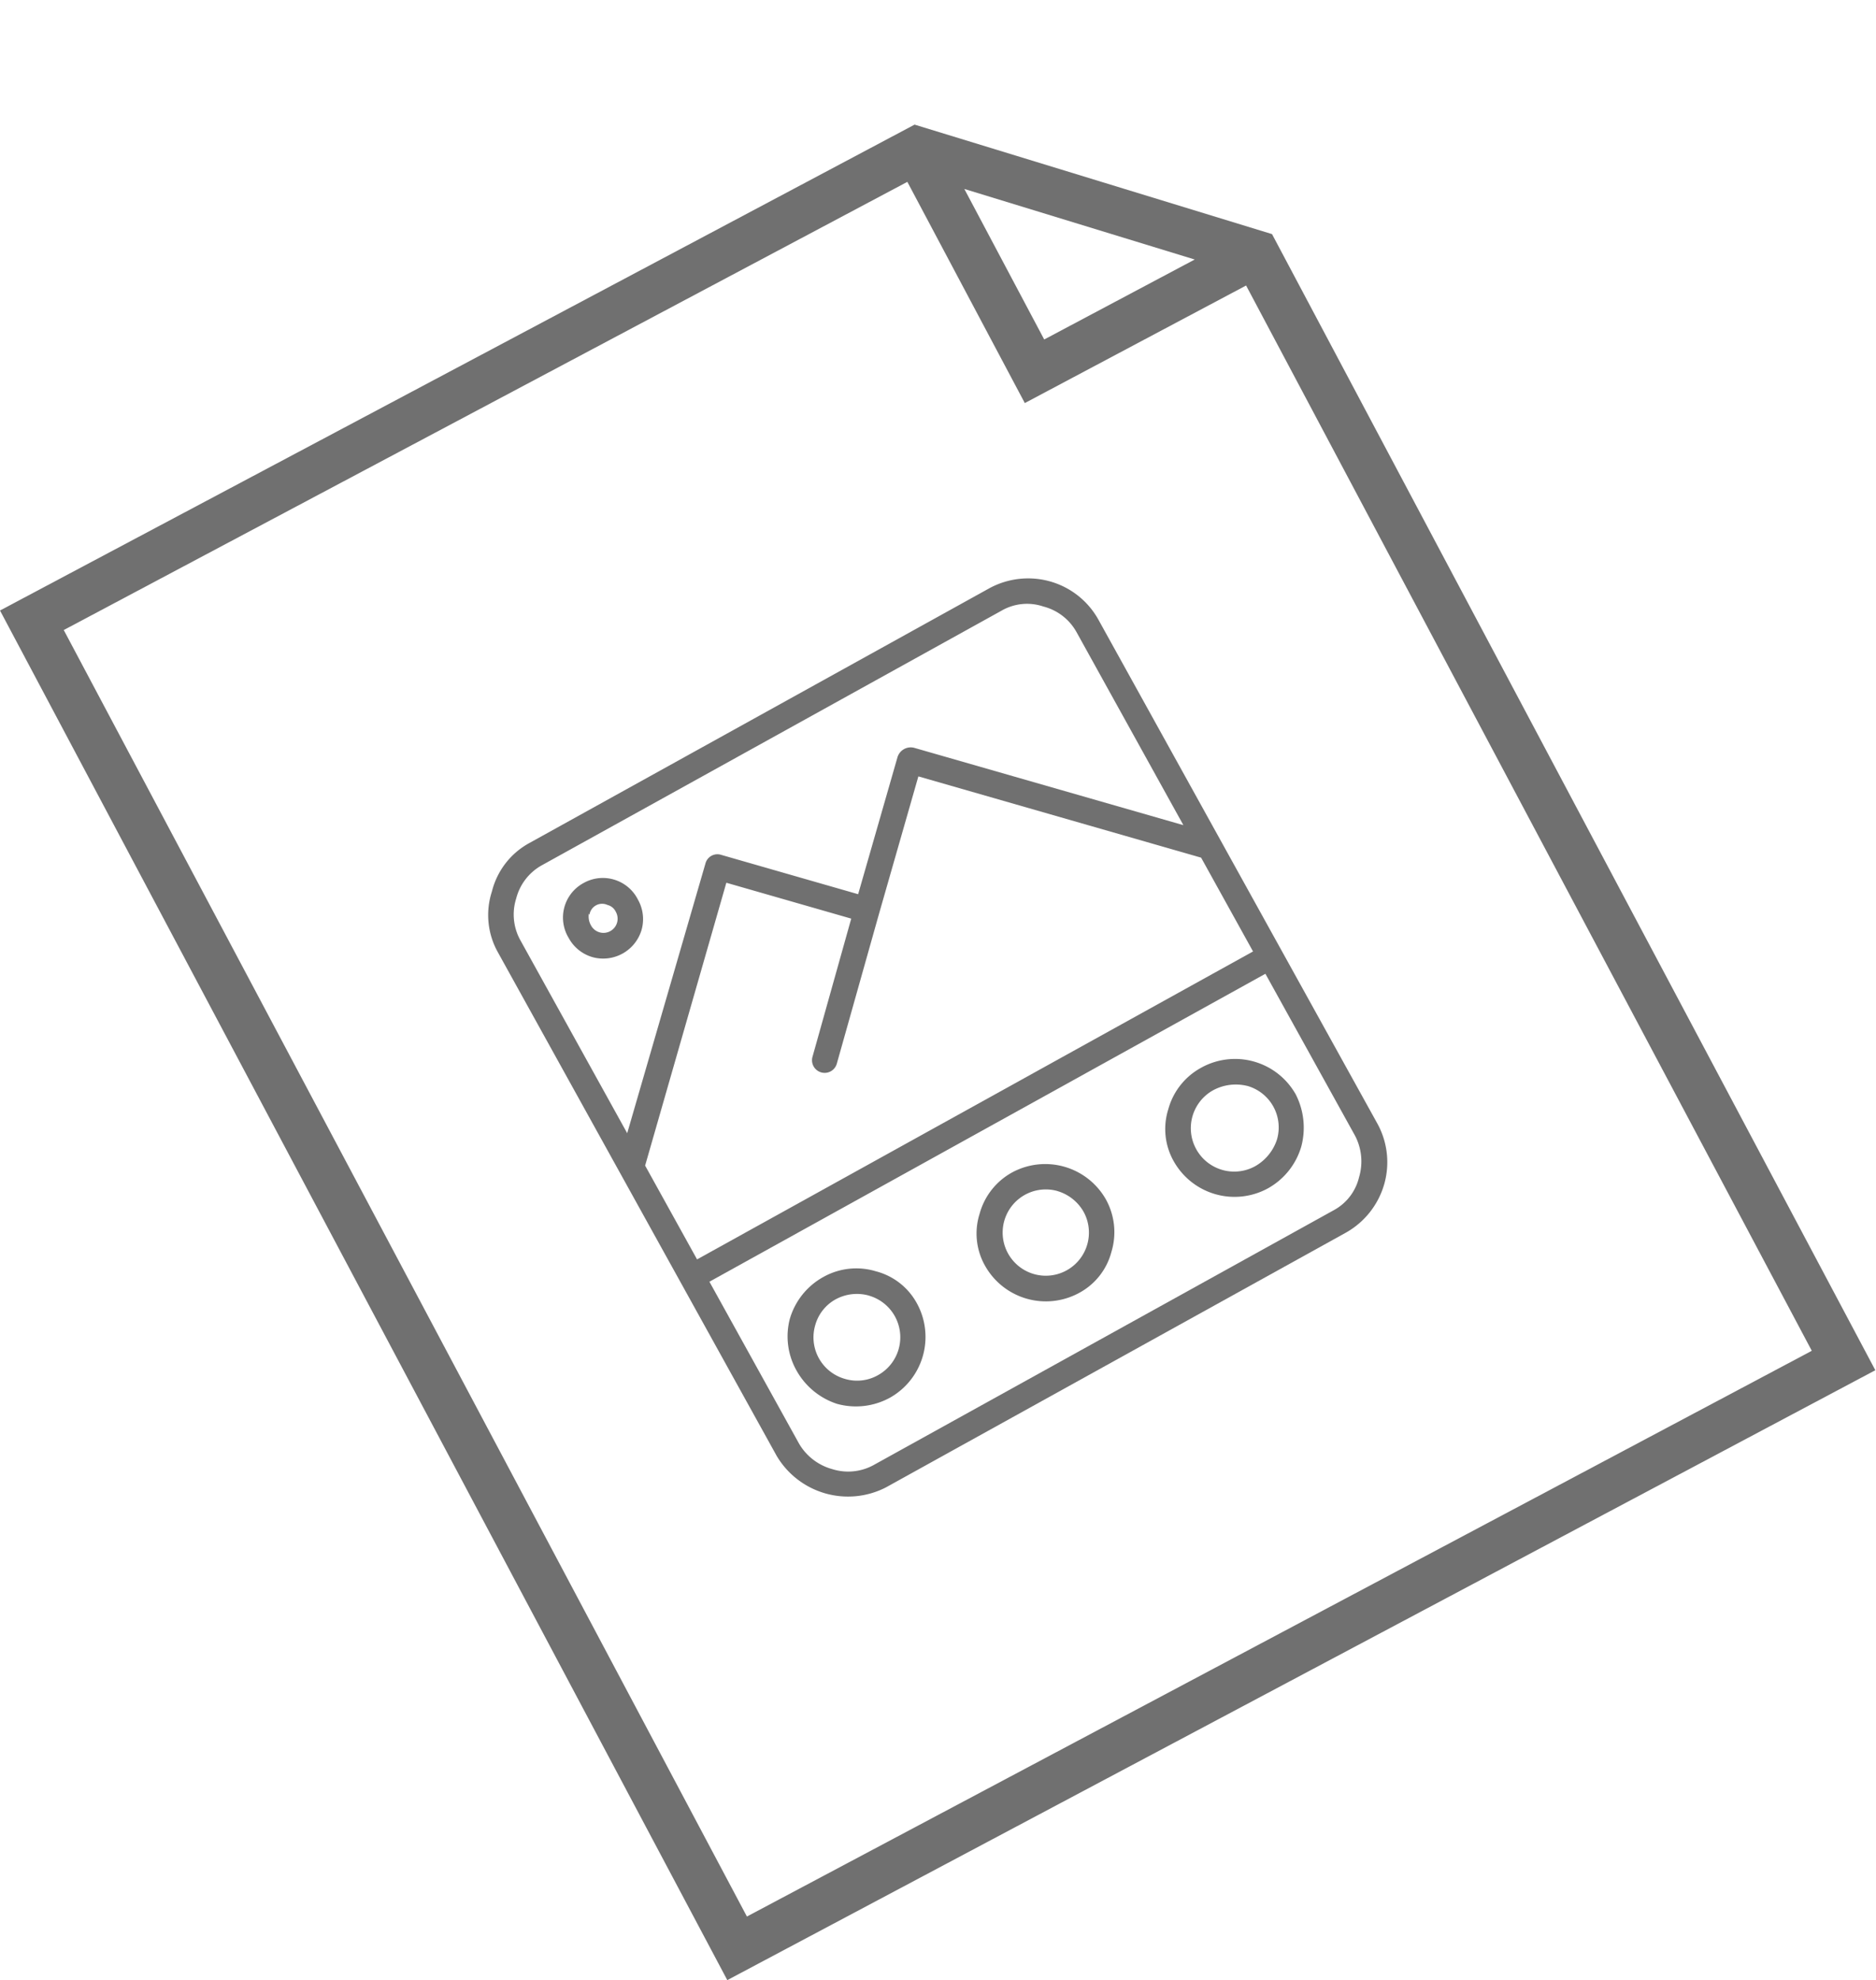 <svg xmlns="http://www.w3.org/2000/svg" width="39.787" height="41.985" viewBox="0 0 39.787 41.985">
  <g id="PDF_94998" transform="matrix(0.883, -0.469, 0.469, 0.883, 0, 12.945)">
    <g id="Group_9705" data-name="Group 9705">
      <g id="Group_9704" data-name="Group 9704">
        <path id="Path_14083" data-name="Path 14083" d="M21.967,0H0V32.889H27.574V5.607Zm.292,1.7,3.614,3.614H22.258ZM1,31.893V1H21.262V6.312h5.315V31.893Z" fill="#707070"/>
        <g id="noun-image-2821144" transform="translate(-83.015 11.204) rotate(-1)">
          <path id="Path_15284" data-name="Path 15284" d="M142.173,46.586a.833.833,0,0,1,.839.866.84.84,0,0,1-.244.6.85.85,0,0,1-1.191,0,.84.84,0,0,1-.244-.6.833.833,0,0,1,.839-.866Zm.217.65a.271.271,0,0,0-.433,0v-.027a.378.378,0,0,0-.081.244.3.3,0,1,0,.6,0A.266.266,0,0,0,142.389,47.236Z" transform="translate(-50.946 -45.287)" fill="#707070"/>
          <path id="Path_15285" data-name="Path 15285" d="M90.631,0h11.153A1.722,1.722,0,0,1,103,.514a1.7,1.7,0,0,1,.487,1.191V13.914A1.7,1.7,0,0,1,103,15.105a1.722,1.722,0,0,1-1.218.514H90.631a1.759,1.759,0,0,1-1.705-1.705V1.705A1.615,1.615,0,0,1,89.44.514,1.615,1.615,0,0,1,90.631,0ZM89.467,9.448h13.481V7.174L98.536,2.761,96.4,4.9,94.069,7.255a.268.268,0,0,1-.379-.379L95.829,4.71,93.88,2.761,89.467,7.174Zm13.481.541H89.467v3.925a1.174,1.174,0,0,0,.352.812,1.125,1.125,0,0,0,.812.352h11.153a1.08,1.08,0,0,0,.812-.352,1.174,1.174,0,0,0,.352-.812V9.989Zm-13.481-3.6,4.223-4.2a.262.262,0,0,1,.379,0l2.139,2.139,2.139-2.139a.294.294,0,0,1,.406,0l4.2,4.2V1.706A1.125,1.125,0,0,0,102.6.893a1.08,1.08,0,0,0-.812-.352H90.631a1.125,1.125,0,0,0-.812.352,1.125,1.125,0,0,0-.352.812V6.389Z" transform="translate(0)" fill="#707070"/>
          <path id="Path_15286" data-name="Path 15286" d="M135.031,396.95a1.431,1.431,0,0,1,1.029.433,1.386,1.386,0,0,1,.433,1.029,1.479,1.479,0,0,1-1.462,1.462,1.5,1.5,0,0,1-1.056-.433,1.527,1.527,0,0,1-.406-1.029,1.475,1.475,0,0,1,.406-1.029A1.494,1.494,0,0,1,135.031,396.95Zm.65.812a.945.945,0,0,0-.65-.271.9.9,0,0,0-.65.271.915.915,0,0,0,0,1.3.9.9,0,0,0,.65.271.919.919,0,0,0,.65-1.57Z" transform="translate(-43.398 -385.878)" fill="#707070"/>
          <path id="Path_15287" data-name="Path 15287" d="M299.056,396.95a1.479,1.479,0,0,1,1.462,1.462,1.431,1.431,0,0,1-.433,1.029,1.386,1.386,0,0,1-1.029.433,1.479,1.479,0,0,1-1.462-1.462,1.386,1.386,0,0,1,.433-1.029A1.431,1.431,0,0,1,299.056,396.95Zm.65.812a.915.915,0,1,0,.271.65A.945.945,0,0,0,299.705,397.762Z" transform="translate(-202.848 -385.878)" fill="#707070"/>
          <path id="Path_15288" data-name="Path 15288" d="M463.076,396.95a1.479,1.479,0,0,1,1.489,1.462,1.55,1.55,0,0,1-.433,1.029,1.494,1.494,0,0,1-1.056.433,1.479,1.479,0,0,1-1.462-1.462,1.386,1.386,0,0,1,.433-1.029A1.431,1.431,0,0,1,463.076,396.95Zm.677.812a1.012,1.012,0,0,0-.677-.271.92.92,0,0,0,0,1.841,1.012,1.012,0,0,0,.677-.271.915.915,0,0,0,0-1.3Z" transform="translate(-362.293 -385.878)" fill="#707070"/>
        </g>
      </g>
    </g>
  </g>
</svg>
